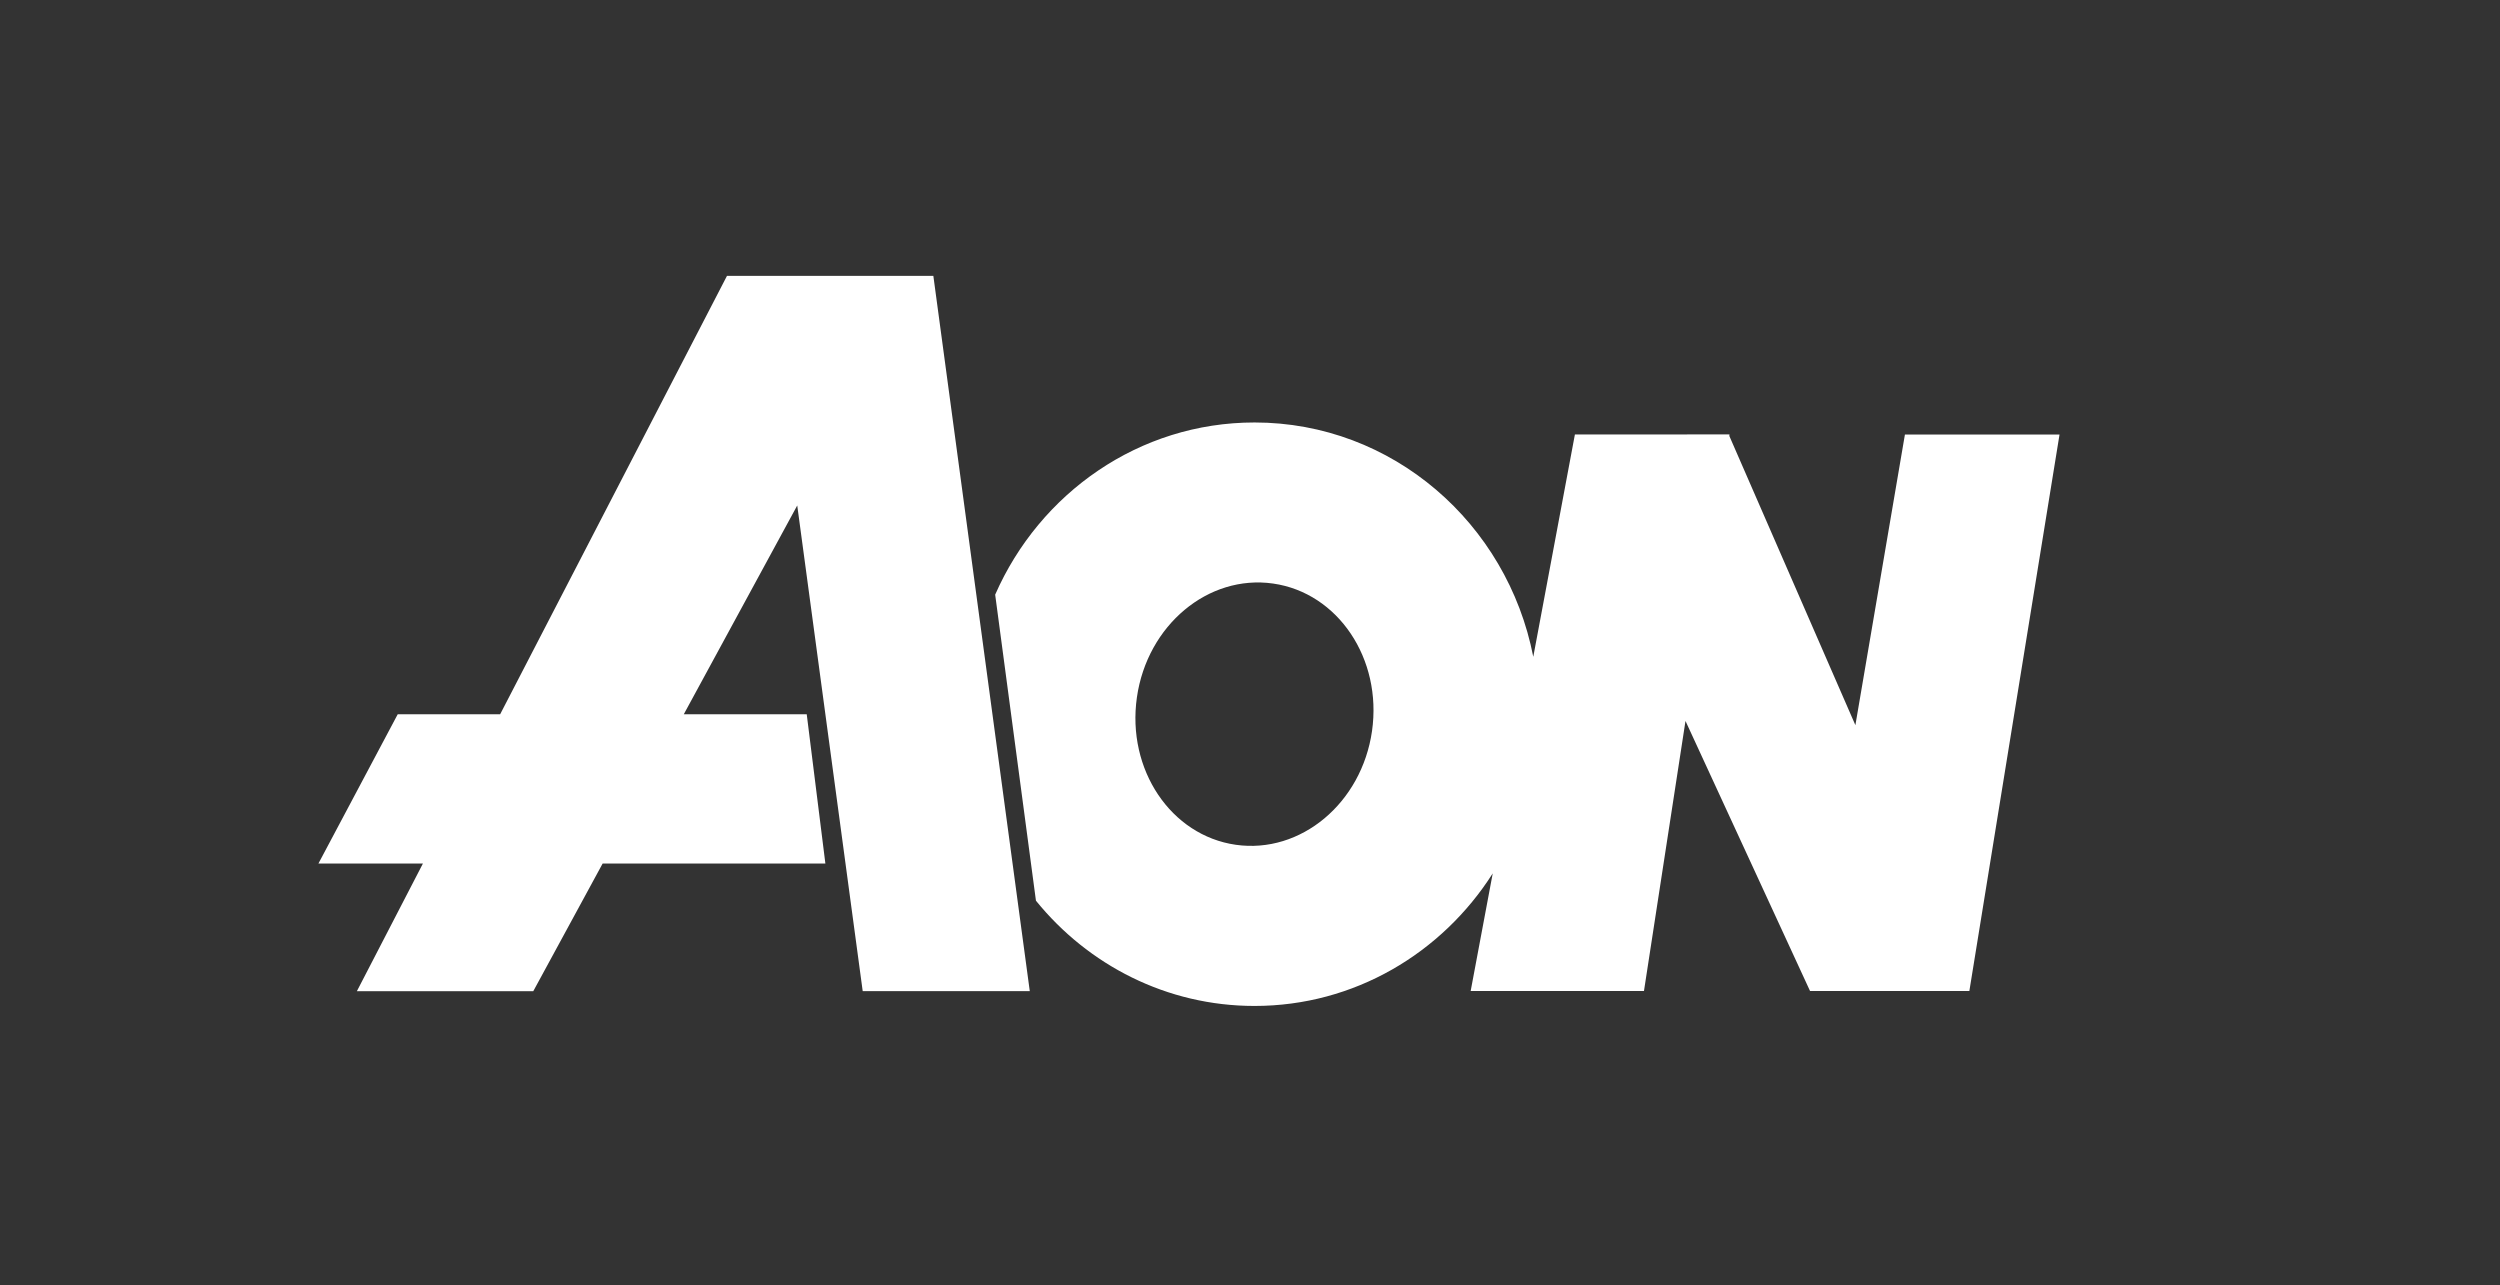 <?xml version="1.0" encoding="utf-8"?>
<!-- Generator: Adobe Illustrator 16.0.0, SVG Export Plug-In . SVG Version: 6.00 Build 0)  -->
<!DOCTYPE svg PUBLIC "-//W3C//DTD SVG 1.1//EN" "http://www.w3.org/Graphics/SVG/1.1/DTD/svg11.dtd">
<svg version="1.1" id="Capa_1" xmlns="http://www.w3.org/2000/svg" xmlns:xlink="http://www.w3.org/1999/xlink" x="0px" y="0px"
	 width="200px" height="102.834px" viewBox="0 0 200 102.834" enable-background="new 0 0 200 102.834" xml:space="preserve">
<rect x="0" y="0" width="200" height="102.834" fill="#333333" stroke="none"/>
<g>
	<polygon fill="#FFFFFF" points="69.016,79.289 82.382,79.289 74.668,22.072 73.761,22.072 73.763,22.068 58.159,22.068 
		40.013,57.139 31.819,57.139 25.475,69.081 33.835,69.081 28.55,79.295 42.662,79.295 48.212,69.081 66.03,69.081 64.538,57.139 
		54.704,57.139 63.779,40.438 	"/>
	<path fill="#FFFFFF" d="M152.394,34.761l-3.963,23.252l-10.086-23.14l0.017-0.113h-0.065l-0.004-0.007l-12.301,0.007l-3.33,17.784
		c-2.08-10.689-11.27-18.746-22.298-18.746c-9.237,0-17.19,5.654-20.75,13.775l3.262,24.483c4.17,5.145,10.458,8.42,17.487,8.42
		c7.98,0,14.996-4.222,19.056-10.605l-1.765,9.41h13.864l3.322-21.604l9.964,21.604h12.745l7.214-44.521H152.394L152.394,34.761z
		 M109.762,58.479c-0.824,5.77-5.705,9.847-10.898,9.104c-5.194-0.742-8.737-6.022-7.912-11.793
		c0.824-5.772,5.703-9.849,10.898-9.106C107.043,47.426,110.586,52.706,109.762,58.479z"/>
</g>
</svg>
